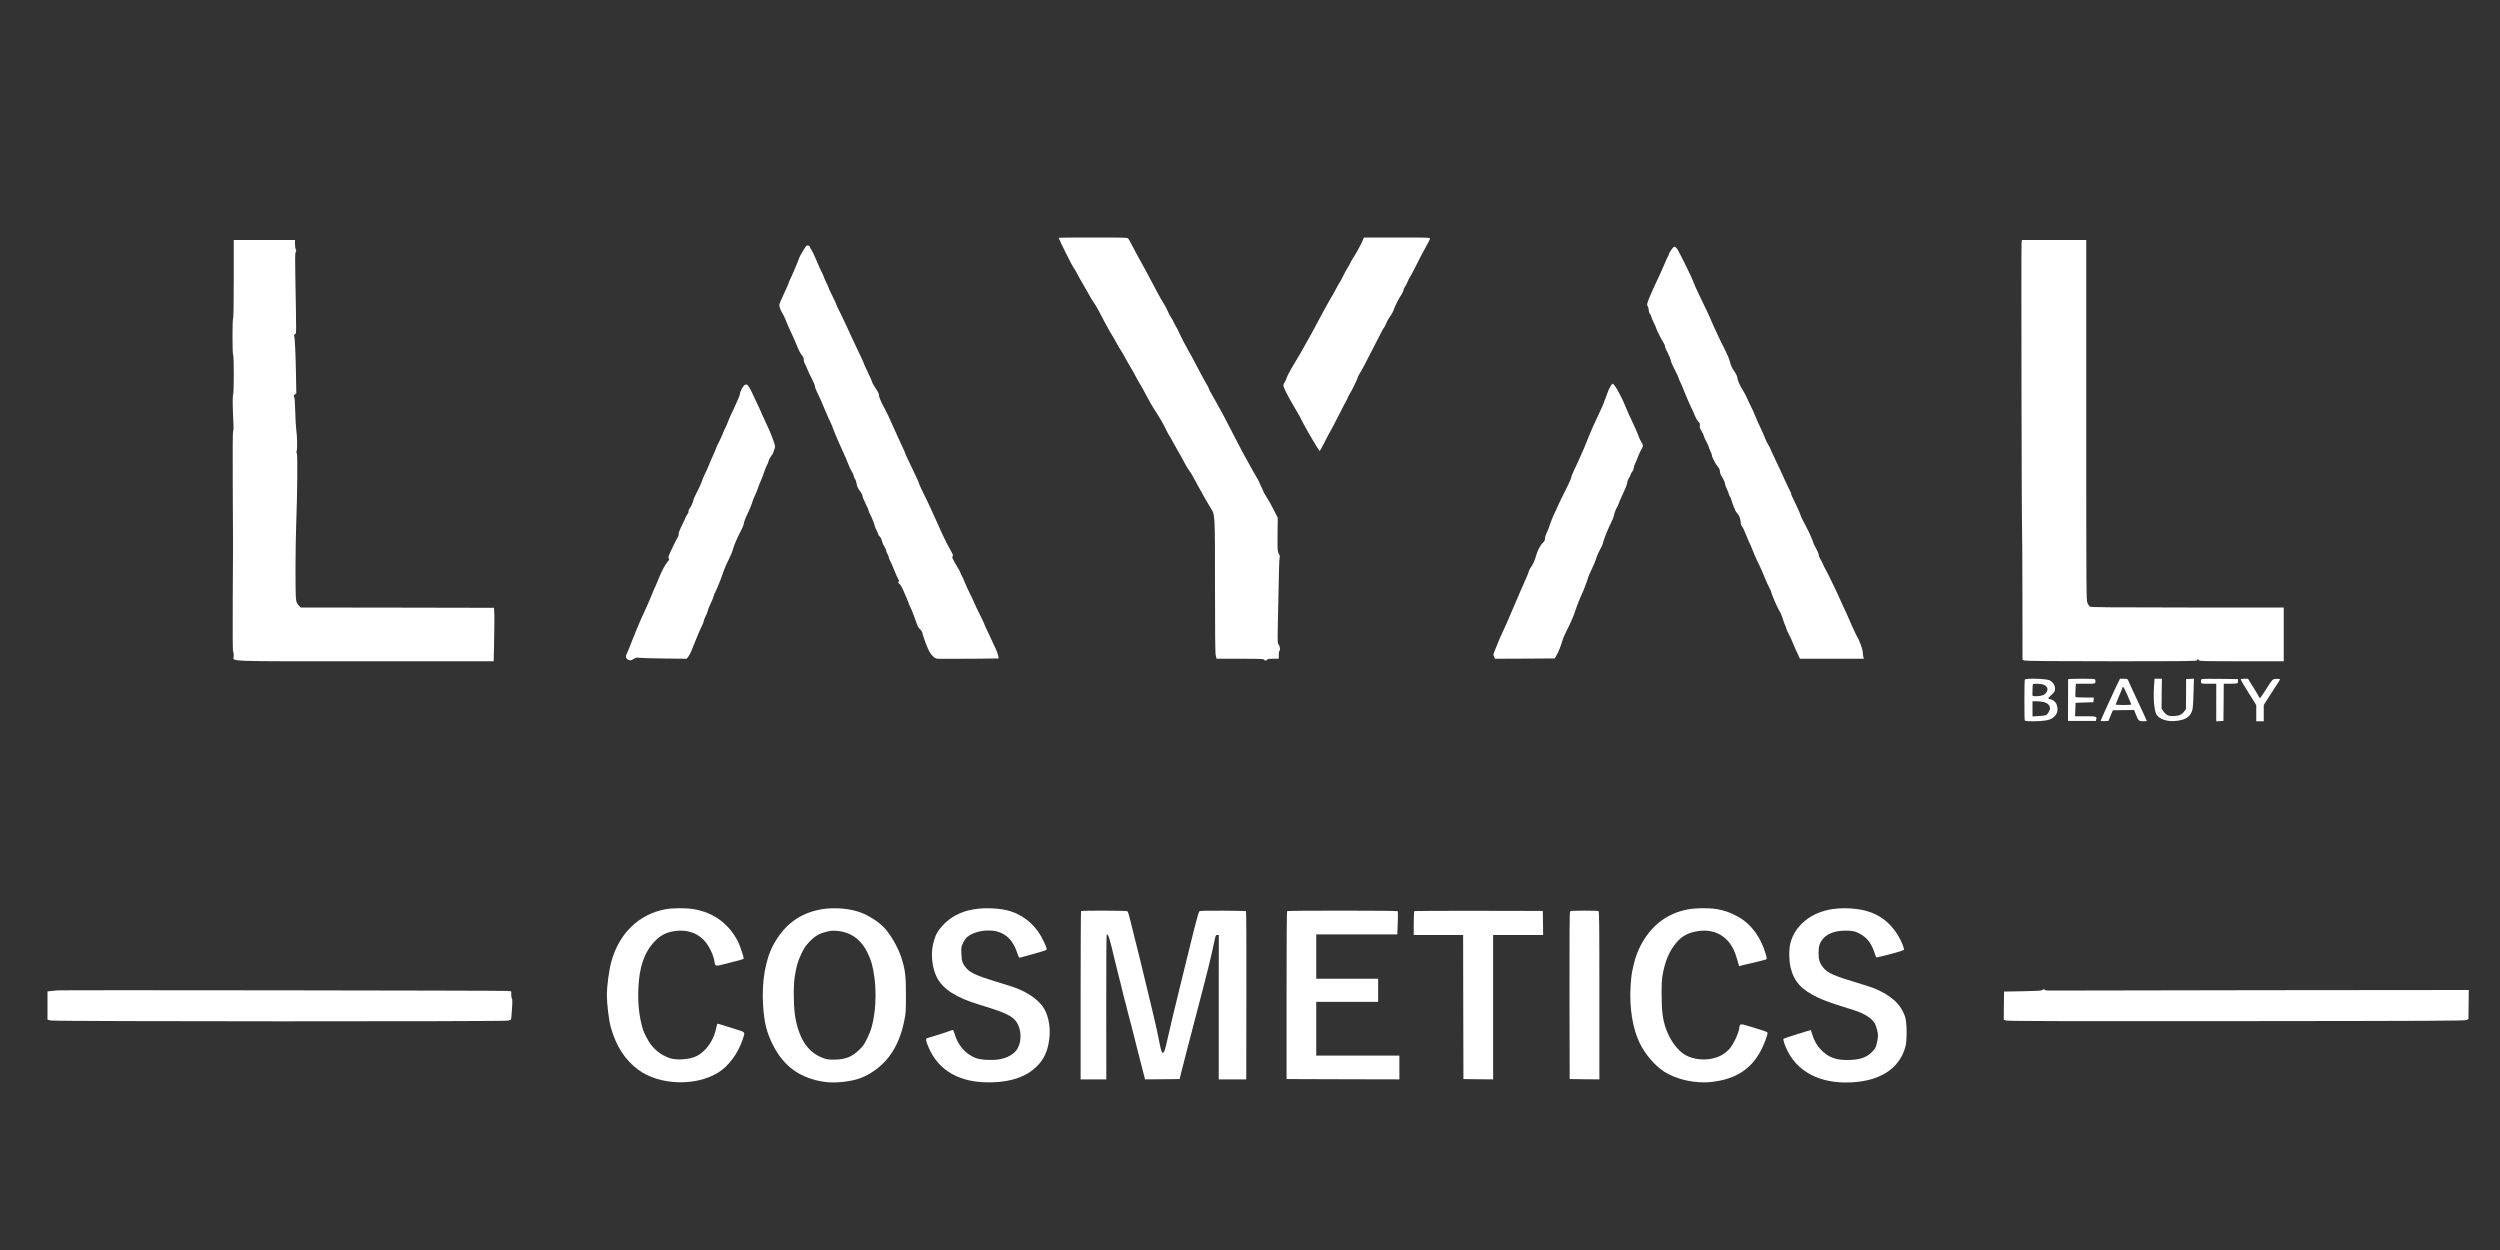 <svg version="1.0" xmlns="http://www.w3.org/2000/svg"
 width="4000pt" height="2000pt" viewBox="0 0 4000 2000"
 preserveAspectRatio="xMidYMid meet">

<rect x="0" y="0" width="4000" height="2000" fill="#333333" stroke="none"/>

<g transform="translate(0,2000) scale(0.1,-0.1)"
fill="#ffffff" stroke="none">
<path d="M16940 16196 c0 -21 215 -454 239 -481 10 -11 35 -54 56 -95 20 -41
64 -119 98 -175 33 -55 78 -134 100 -175 21 -41 52 -92 68 -112 16 -20 49 -74
73 -120 115 -220 141 -268 178 -333 23 -38 51 -86 63 -105 13 -20 35 -61 50
-90 15 -30 45 -80 65 -110 20 -30 50 -80 65 -110 15 -30 52 -95 82 -145 30
-49 72 -123 93 -165 21 -41 56 -104 79 -140 22 -36 68 -119 102 -185 34 -66
89 -163 124 -215 84 -129 124 -198 180 -310 25 -52 52 -102 60 -110 7 -8 27
-43 44 -78 18 -35 61 -112 95 -170 35 -59 80 -140 100 -180 20 -40 51 -92 69
-116 38 -51 54 -78 127 -216 72 -135 180 -325 223 -392 68 -106 67 -83 67
-1253 0 -787 3 -1063 12 -1102 l13 -53 378 0 c326 0 378 -2 383 -15 8 -19 40
-19 48 0 4 12 25 15 96 15 l90 0 0 59 c0 33 5 63 10 66 17 11 11 71 -10 98
-20 25 -20 35 -15 304 17 884 22 1070 29 1091 6 17 3 34 -13 62 -21 38 -22 48
-20 307 l3 268 -67 132 c-36 73 -86 162 -111 198 -24 36 -50 82 -57 103 -7 20
-18 46 -25 57 -7 11 -20 40 -30 65 -9 25 -25 57 -35 71 -10 15 -35 57 -56 95
-93 170 -121 221 -167 302 -27 48 -108 204 -181 347 -72 143 -173 334 -225
425 -51 91 -106 188 -121 215 -16 28 -29 55 -29 61 0 7 -19 43 -42 80 -23 38
-83 148 -133 245 -49 97 -125 237 -168 311 -42 74 -95 175 -116 224 -21 49
-55 116 -75 148 -20 33 -36 64 -36 69 0 4 -14 29 -31 54 -17 24 -41 70 -54
102 -12 31 -42 88 -67 127 -25 38 -72 121 -105 184 -76 148 -276 519 -318 590
-17 30 -53 98 -80 150 -26 52 -55 103 -63 113 -14 16 -54 17 -564 17 -301 0
-548 -2 -548 -4z"/>
<path d="M21801 16148 c-23 -57 -117 -227 -162 -293 -14 -22 -29 -49 -33 -60
-3 -11 -22 -44 -41 -74 -20 -30 -51 -88 -71 -129 -19 -42 -41 -83 -48 -92 -8
-8 -36 -58 -63 -110 -27 -52 -64 -119 -83 -148 -41 -67 -129 -227 -221 -402
-62 -119 -109 -204 -263 -476 -21 -38 -52 -89 -67 -114 -82 -133 -157 -269
-164 -299 -4 -18 -18 -49 -31 -68 -16 -25 -22 -43 -18 -62 9 -39 81 -179 174
-336 76 -128 94 -161 138 -250 42 -85 245 -432 264 -450 4 -4 35 48 69 116 34
68 78 153 99 189 21 36 85 157 142 270 57 113 111 216 120 230 9 14 19 36 23
50 4 14 20 43 35 65 28 41 130 254 130 271 0 6 14 32 32 60 30 46 61 106 260
494 44 85 87 169 95 185 9 17 22 37 30 46 8 9 22 39 32 66 10 28 37 76 60 107
24 31 51 81 60 109 22 64 79 177 120 237 17 25 34 61 37 80 4 19 15 44 26 56
10 12 28 45 39 75 11 30 27 61 35 70 8 9 55 97 104 195 49 99 118 231 154 294
36 63 66 123 66 133 0 16 -32 17 -529 17 l-528 0 -22 -52z"/>
<path d="M3740 15536 c0 -406 -4 -627 -10 -631 -6 -4 -10 -112 -10 -290 0
-178 4 -286 10 -290 14 -9 14 -627 0 -641 -11 -11 -8 -240 5 -458 4 -65 3
-107 -4 -120 -8 -15 -10 -270 -7 -886 6 -1044 6 -849 0 -1824 -3 -539 -1 -813
6 -820 5 -5 10 -36 10 -67 0 -99 -233 -89 2102 -89 l2057 0 6 273 c6 332 7
455 2 527 l-3 55 -1546 3 -1546 2 -34 35 c-27 29 -35 47 -42 98 -12 84 -10
848 3 1192 18 472 24 1124 11 1140 -8 10 -9 24 -2 47 11 41 7 238 -8 333 -6
39 -13 167 -16 285 -3 134 -9 224 -17 238 -10 20 -8 26 11 41 l23 17 -5 289
c-6 339 -18 603 -29 626 -6 12 -2 21 13 32 23 16 23 -68 5 941 -5 273 -4 355
6 373 10 19 10 28 1 43 -7 11 -12 49 -12 85 l0 65 -490 0 -490 0 0 -624z"/>
<path d="M32345 16117 c-7 -46 1 -4543 8 -4592 2 -16 5 -492 6 -1057 l1 -1027
38 -10 c25 -7 484 -11 1395 -11 1200 0 1357 2 1357 15 0 8 6 15 14 15 8 0 16
-7 20 -15 5 -13 90 -15 681 -15 l675 0 0 430 0 430 -1542 0 c-1258 1 -1546 3
-1560 14 -10 7 -27 33 -38 57 -19 44 -20 66 -20 2927 l0 2882 -514 0 -515 0
-6 -43z"/>
<path d="M12907 16069 c-9 -6 -26 -27 -37 -47 -12 -20 -33 -58 -49 -83 -16
-25 -32 -57 -35 -70 -10 -36 -124 -303 -153 -359 -7 -14 -13 -29 -13 -35 0 -5
-22 -57 -49 -115 -115 -248 -109 -229 -93 -285 8 -27 25 -64 37 -81 13 -17 40
-73 60 -125 20 -52 60 -143 90 -204 29 -60 70 -154 90 -207 22 -56 52 -114 71
-137 25 -29 34 -49 34 -76 0 -21 9 -52 19 -69 11 -17 29 -57 41 -89 12 -31 44
-99 71 -150 27 -50 49 -105 49 -121 0 -15 16 -58 35 -95 33 -64 60 -124 140
-316 20 -49 50 -115 65 -145 15 -30 44 -100 64 -155 21 -55 62 -152 91 -215
60 -128 148 -332 160 -369 4 -13 20 -44 36 -69 16 -25 29 -56 29 -68 0 -12 9
-32 19 -46 11 -14 23 -48 27 -77 4 -30 17 -66 30 -84 50 -68 64 -93 64 -115 0
-12 23 -67 50 -122 28 -55 50 -107 50 -116 0 -9 9 -31 19 -48 23 -37 70 -156
77 -191 2 -13 13 -39 23 -57 10 -18 24 -50 31 -70 6 -21 16 -38 21 -38 11 0
35 -47 44 -89 4 -19 20 -54 36 -79 16 -25 29 -55 29 -66 0 -12 9 -34 20 -51
11 -16 20 -39 20 -50 0 -11 9 -34 19 -51 11 -17 40 -85 66 -150 26 -66 56
-133 66 -150 14 -24 16 -33 6 -43 -9 -9 -6 -16 15 -34 15 -12 39 -51 54 -87
14 -36 41 -99 60 -140 19 -42 34 -80 34 -86 0 -5 9 -26 20 -46 21 -39 79 -187
100 -253 19 -61 40 -98 67 -120 14 -12 29 -38 33 -60 13 -58 74 -222 106 -283
15 -29 44 -68 66 -87 36 -33 42 -35 111 -36 169 -2 932 3 935 6 2 1 -3 24 -9
51 -13 53 -31 94 -150 344 -44 91 -79 169 -79 175 0 5 -29 66 -64 135 -36 69
-74 150 -86 180 -12 30 -45 102 -75 160 -29 58 -65 136 -79 174 -15 38 -35 83
-45 100 -10 17 -22 42 -26 56 -4 14 -22 48 -40 75 -18 28 -39 64 -47 80 -9 17
-22 43 -31 59 -12 22 -13 33 -5 46 9 14 5 28 -17 66 -16 27 -51 92 -78 144
-46 91 -63 126 -174 375 -87 194 -106 235 -190 407 -46 93 -83 174 -83 181 0
11 -7 28 -95 212 -24 50 -61 129 -84 176 -23 48 -41 90 -41 94 0 5 -15 40 -34
79 -19 39 -55 118 -81 176 -43 97 -87 195 -149 330 -14 30 -40 82 -58 116 -63
116 -100 203 -94 221 4 13 -12 47 -49 102 -30 46 -55 87 -55 92 0 10 -40 101
-100 227 -22 45 -40 87 -40 92 0 5 -35 83 -79 172 -71 149 -124 261 -218 468
-19 41 -58 123 -88 182 -30 58 -55 112 -55 118 0 7 -27 66 -60 131 -33 65 -60
123 -60 129 0 5 -18 47 -40 91 -22 45 -40 86 -40 92 0 6 -16 42 -36 80 -19 38
-57 121 -83 185 -26 65 -60 135 -74 156 -15 21 -27 45 -27 52 0 20 -32 34 -53
23z"/>
<path d="M26741 16003 c-23 -31 -41 -64 -41 -73 0 -9 -4 -20 -9 -25 -5 -6 -25
-48 -44 -95 -19 -47 -54 -125 -77 -175 -124 -268 -151 -325 -173 -380 -46
-112 -50 -132 -33 -157 9 -12 16 -39 16 -59 0 -21 8 -47 20 -62 11 -14 20 -33
20 -42 0 -10 18 -53 40 -97 22 -44 40 -86 40 -93 0 -15 93 -196 121 -237 11
-14 19 -36 19 -48 0 -12 7 -34 15 -48 36 -66 86 -184 82 -195 -2 -6 25 -67 60
-134 35 -67 63 -129 63 -137 0 -8 9 -30 19 -48 11 -18 45 -98 76 -178 32 -80
77 -185 101 -233 25 -48 54 -113 65 -145 12 -31 35 -70 51 -86 26 -25 29 -35
25 -66 -4 -30 2 -47 29 -90 19 -30 34 -62 34 -71 0 -10 18 -51 40 -91 22 -40
40 -80 40 -88 0 -8 11 -37 25 -65 13 -27 25 -58 25 -67 0 -30 57 -141 94 -184
25 -29 34 -49 34 -74 -1 -24 12 -56 41 -102 22 -37 41 -80 41 -95 0 -16 14
-55 30 -88 16 -33 30 -67 30 -76 0 -8 7 -24 15 -35 8 -10 19 -37 25 -59 6 -22
19 -60 29 -85 11 -25 25 -60 32 -78 6 -19 25 -46 41 -62 28 -29 48 -90 52
-158 1 -19 8 -37 17 -43 9 -5 38 -64 64 -131 27 -68 52 -128 57 -135 5 -6 17
-33 27 -60 41 -106 91 -222 126 -288 20 -38 59 -126 86 -195 28 -69 63 -149
80 -177 16 -29 29 -58 29 -65 0 -27 101 -260 131 -304 17 -25 40 -78 51 -117
11 -40 29 -89 39 -109 11 -21 19 -44 19 -53 0 -8 18 -48 39 -88 21 -39 51
-103 66 -142 15 -38 47 -112 71 -162 l43 -93 511 0 512 0 -8 28 c-5 15 -9 50
-10 77 -2 50 -58 202 -94 255 -14 21 -143 306 -170 375 -4 11 -24 54 -45 95
-20 41 -43 91 -50 110 -7 19 -48 107 -90 195 -43 88 -87 180 -99 205 -12 25
-36 70 -53 100 -17 30 -34 66 -38 79 -4 13 -20 44 -36 69 -16 25 -29 59 -29
74 0 16 -20 64 -45 107 -25 43 -45 86 -45 95 0 14 -66 164 -100 227 -64 119
-98 189 -104 214 -6 25 -106 242 -136 297 -6 10 -10 25 -10 34 0 9 -9 31 -19
48 -10 17 -51 103 -91 191 -39 88 -107 234 -151 325 -43 91 -79 168 -79 172 0
4 -13 30 -30 56 -16 27 -37 68 -45 92 -8 23 -28 70 -44 104 -69 147 -104 225
-126 281 -12 33 -37 87 -54 120 -18 33 -46 93 -63 134 -17 40 -46 96 -65 125
-43 63 -93 171 -93 201 0 26 -24 78 -55 120 -33 45 -50 83 -70 160 -10 38 -47
124 -81 190 -35 66 -91 181 -124 255 -34 74 -73 159 -86 188 -13 29 -24 55
-24 57 0 5 -84 183 -182 384 -38 79 -76 166 -85 193 -16 55 -237 502 -262 531
-36 43 -47 40 -90 -20z"/>
<path d="M25762 13810 c-16 -28 -37 -76 -47 -108 -10 -31 -26 -75 -36 -98 -11
-23 -19 -46 -19 -52 0 -6 -29 -71 -64 -144 -35 -73 -80 -171 -101 -218 -20
-47 -45 -103 -55 -125 -10 -22 -30 -71 -44 -110 -15 -38 -38 -97 -53 -130 -74
-171 -119 -269 -159 -350 -24 -49 -44 -101 -44 -115 0 -14 -43 -108 -95 -210
-52 -102 -109 -219 -126 -260 -17 -41 -35 -79 -39 -85 -12 -17 -89 -208 -96
-240 -4 -16 -20 -55 -35 -85 -17 -33 -29 -71 -29 -94 0 -31 -7 -44 -34 -70
-39 -36 -90 -132 -107 -202 -16 -66 -54 -151 -86 -192 -14 -19 -29 -48 -33
-66 -8 -31 -27 -76 -138 -326 -32 -74 -85 -196 -116 -270 -84 -199 -98 -232
-165 -376 -34 -72 -61 -134 -61 -137 0 -3 -20 -54 -45 -112 -44 -102 -45 -106
-31 -140 l15 -35 478 2 478 3 31 53 c30 49 67 145 99 252 7 25 36 89 64 144
54 104 116 247 133 306 14 49 98 263 108 275 11 14 100 250 100 266 0 7 26 67
58 133 33 67 64 143 71 169 10 40 45 117 90 197 5 8 13 33 19 55 22 81 69 198
138 341 19 39 34 76 34 83 0 23 33 116 50 141 10 14 23 43 30 65 7 22 34 85
60 140 56 120 71 159 78 204 2 19 15 50 28 69 13 19 24 41 24 49 0 9 11 28 25
45 14 17 25 42 25 59 0 16 11 51 24 77 13 26 34 76 47 112 13 36 36 85 51 110
32 50 31 74 -4 123 -11 16 -31 59 -44 97 -12 37 -56 137 -97 221 -41 85 -94
204 -118 264 -57 147 -170 345 -196 345 -7 0 -25 -23 -41 -50z"/>
<path d="M11916 13841 c-22 -8 -76 -106 -76 -137 0 -12 -11 -48 -26 -80 -33
-77 -113 -252 -131 -286 -7 -15 -25 -58 -39 -95 -14 -37 -33 -81 -43 -98 -9
-16 -25 -52 -35 -80 -10 -27 -38 -89 -62 -136 -24 -47 -44 -89 -44 -94 0 -7
-36 -91 -95 -220 -12 -27 -26 -61 -30 -75 -4 -14 -27 -63 -50 -110 -24 -47
-50 -109 -58 -137 -9 -29 -40 -99 -70 -156 -30 -57 -57 -115 -60 -128 -13 -56
-40 -117 -62 -142 -13 -17 -21 -36 -18 -47 3 -11 -6 -33 -21 -53 -14 -19 -26
-39 -26 -45 0 -6 -26 -61 -57 -124 -36 -71 -56 -124 -55 -142 2 -15 -2 -34 -8
-41 -15 -18 -130 -254 -146 -299 -11 -29 -11 -42 -3 -53 9 -10 8 -19 -8 -36
-48 -54 -108 -166 -154 -284 -28 -70 -54 -132 -59 -138 -4 -5 -25 -53 -45
-105 -20 -52 -60 -144 -87 -205 -28 -60 -70 -153 -94 -205 -23 -52 -82 -194
-130 -315 -47 -121 -93 -233 -101 -249 -19 -36 -4 -69 38 -86 24 -10 33 -8 73
15 40 24 52 26 99 20 28 -4 210 -9 403 -11 l351 -4 26 34 c14 18 35 55 45 82
64 164 153 376 176 418 14 27 26 58 26 69 0 10 13 45 29 76 16 31 32 71 35 88
3 18 23 69 45 114 22 44 43 95 46 112 4 18 20 57 36 87 28 55 84 195 119 300
20 61 64 161 114 260 18 36 36 81 40 101 9 48 62 174 124 294 29 54 52 108 52
120 0 23 27 97 63 170 28 56 72 167 82 205 4 14 21 57 40 95 18 39 40 93 48
121 8 28 25 70 36 92 12 23 35 84 52 134 17 51 39 107 49 123 10 17 23 49 29
71 6 23 25 58 41 79 17 21 33 50 36 64 3 14 9 34 15 43 5 10 9 30 9 46 0 35
-74 231 -127 337 -22 44 -56 118 -76 165 -19 47 -53 121 -74 165 -22 44 -59
124 -84 178 -41 92 -78 148 -96 146 -4 0 -16 -4 -27 -8z"/>
<path d="M32397 9126 c-8 -21 -9 -629 -1 -650 5 -13 26 -16 130 -16 172 0 264
15 315 52 55 40 79 83 79 141 0 85 -44 143 -122 162 -16 4 -28 9 -28 12 0 3
25 28 55 57 51 48 55 55 55 97 0 56 -34 109 -87 134 -55 27 -387 36 -396 11z
m284 -76 c79 -22 102 -84 52 -140 -31 -35 -79 -49 -160 -50 -36 0 -53 4 -54
13 -2 40 3 172 7 179 7 11 112 10 155 -2z m27 -285 c59 -18 92 -53 92 -99 0
-32 -36 -93 -65 -109 -8 -4 -60 -11 -115 -14 l-100 -6 0 121 0 122 68 0 c38 0
91 -7 120 -15z"/>
<path d="M33090 9133 c0 -5 0 -156 -1 -338 l-1 -330 223 0 223 0 6 25 c12 46
0 50 -176 50 l-163 0 4 108 4 107 143 5 143 5 3 38 3 37 -145 0 c-80 0 -147 3
-149 8 -3 4 -2 53 1 110 l5 102 153 0 c144 0 153 1 159 20 3 11 3 29 0 40 -6
19 -15 20 -221 20 -118 0 -214 -3 -214 -7z"/>
<path d="M33894 9088 c-42 -82 -284 -612 -284 -621 0 -4 28 -7 62 -5 l62 3 36
85 36 85 169 3 170 2 29 -72 c41 -102 48 -108 118 -108 32 0 58 2 58 4 0 4
-44 98 -255 551 -20 44 -41 90 -46 103 -8 19 -15 22 -69 22 l-60 0 -26 -52z
m148 -218 c32 -74 58 -138 58 -142 0 -4 -56 -8 -125 -8 -69 0 -125 4 -125 8 0
4 25 65 55 135 30 70 55 132 55 138 0 6 5 9 12 7 7 -3 38 -65 70 -138z"/>
<path d="M34467 9058 c-17 -207 -3 -409 32 -481 41 -86 186 -132 341 -109 128
18 198 63 229 146 17 45 21 89 27 290 l7 237 -62 -3 -63 -3 -1 -241 -2 -241
-28 -36 c-38 -51 -80 -70 -162 -74 -86 -5 -126 13 -170 76 l-30 43 2 239 3
239 -59 0 -58 0 -6 -82z"/>
<path d="M35217 9120 c-3 -11 -3 -29 0 -40 5 -19 14 -20 124 -20 l119 0 0
-300 0 -301 58 3 57 3 3 298 2 297 103 0 c56 0 108 4 115 9 8 5 12 21 10 37
l-3 29 -291 3 c-285 2 -292 2 -297 -18z"/>
<path d="M35850 9129 c0 -5 56 -100 125 -210 l125 -200 0 -130 0 -129 60 0 60
0 0 131 0 130 43 67 c24 37 63 98 88 137 24 38 63 98 87 134 23 35 42 68 42
73 0 5 -26 8 -57 6 -65 -3 -57 5 -192 -207 -35 -56 -68 -101 -72 -101 -4 0
-10 7 -13 16 -3 9 -45 79 -92 155 l-86 139 -59 0 c-35 0 -59 -4 -59 -11z"/>
<path d="M10635 5450 c-420 -83 -733 -390 -855 -841 -37 -136 -70 -388 -70
-534 0 -135 31 -392 60 -500 83 -307 228 -533 444 -692 332 -245 904 -268
1268 -50 172 103 325 308 403 541 39 117 45 109 -107 156 -73 23 -167 53 -208
66 -41 13 -80 24 -87 24 -6 0 -14 -19 -18 -42 -36 -211 -159 -394 -321 -476
-103 -52 -302 -69 -415 -36 -126 38 -241 120 -324 234 -37 50 -102 175 -117
224 -62 206 -84 408 -74 666 14 337 95 572 254 741 87 93 169 140 283 164 201
42 381 -4 506 -132 79 -79 155 -229 173 -340 14 -87 10 -86 163 -48 255 64
307 79 307 89 0 24 -63 213 -87 261 -151 298 -395 477 -723 530 -127 20 -339
18 -455 -5z"/>
<path d="M13135 5450 c-336 -61 -585 -244 -757 -560 -133 -244 -193 -594 -168
-980 18 -274 55 -425 155 -625 173 -349 440 -540 834 -596 164 -23 416 4 568
61 195 73 382 224 498 400 98 150 159 305 202 513 26 126 28 145 28 417 0 309
-11 400 -72 594 -55 177 -196 413 -306 513 -113 103 -267 191 -402 232 -170
51 -399 63 -580 31z m337 -355 c182 -39 316 -150 407 -337 63 -129 87 -216
111 -393 25 -181 25 -388 1 -570 -25 -183 -51 -276 -117 -411 -45 -93 -64
-121 -126 -181 -118 -114 -221 -154 -397 -157 -80 -1 -120 4 -161 18 -247 83
-390 280 -461 633 -31 152 -38 499 -15 663 25 172 51 263 111 387 46 94 67
124 132 191 97 99 164 133 318 166 45 9 128 5 197 -9z"/>
<path d="M15575 5450 c-117 -21 -189 -45 -284 -95 -132 -70 -254 -191 -316
-315 -12 -25 -32 -86 -44 -137 -42 -171 -17 -395 61 -545 96 -186 310 -322
679 -433 414 -125 533 -181 598 -284 72 -113 80 -288 17 -409 -47 -91 -164
-161 -308 -183 -110 -17 -289 -7 -363 21 -164 62 -291 207 -341 389 -10 34
-23 61 -29 61 -7 0 -34 -9 -61 -19 -27 -11 -110 -38 -184 -61 -74 -23 -146
-45 -160 -49 -33 -11 -31 -34 16 -145 162 -386 515 -580 1022 -563 317 10 547
93 712 256 111 110 170 235 196 419 26 184 -3 369 -79 502 -64 113 -215 231
-393 308 -77 33 -139 54 -429 142 -242 74 -354 125 -413 188 -70 76 -86 120
-90 244 -4 102 -2 109 27 171 17 36 45 77 63 92 78 66 200 105 335 107 235 3
388 -114 469 -360 15 -47 31 -79 38 -76 6 2 103 29 215 59 113 30 208 61 213
68 10 16 4 34 -42 134 -111 239 -287 400 -525 481 -151 51 -418 65 -600 32z"/>
<path d="M27008 5450 c-340 -63 -601 -266 -766 -595 -61 -122 -88 -207 -132
-421 -5 -23 -14 -115 -20 -204 -23 -349 32 -691 148 -925 86 -174 234 -348
378 -444 201 -135 517 -204 780 -171 381 47 625 206 782 508 45 86 102 238
102 271 0 21 6 19 -260 101 -185 57 -182 57 -193 -24 -13 -91 -95 -261 -163
-336 -19 -21 -58 -54 -87 -73 -162 -111 -433 -118 -613 -16 -121 68 -242 233
-308 417 -52 147 -70 283 -70 542 -1 203 2 251 22 352 37 197 103 350 204 474
79 98 169 155 292 184 320 77 576 -70 674 -387 16 -54 34 -112 39 -130 l8 -31
70 18 c39 9 134 32 212 50 78 18 148 37 155 41 10 6 7 25 -11 86 -83 282 -246
495 -467 609 -116 61 -196 87 -319 109 -121 20 -333 18 -457 -5z"/>
<path d="M29315 5454 c-342 -53 -598 -263 -670 -549 -24 -97 -22 -274 4 -384
54 -225 172 -356 435 -481 67 -32 189 -79 271 -105 332 -103 378 -119 455
-156 88 -42 162 -104 190 -160 11 -20 27 -70 36 -110 15 -64 15 -84 4 -149
-18 -108 -35 -143 -101 -204 -91 -84 -198 -116 -394 -116 -177 0 -296 47 -407
161 -69 72 -110 144 -144 254 -10 33 -19 61 -20 63 -3 5 -428 -130 -438 -138
-4 -5 0 -32 9 -62 136 -409 493 -639 994 -638 509 2 846 204 947 570 28 99 26
390 -3 477 -68 204 -218 343 -491 458 -43 17 -165 57 -272 89 -362 107 -477
157 -545 241 -60 73 -78 127 -78 235 0 110 16 162 68 226 77 93 212 139 392
133 99 -4 114 -7 183 -40 118 -56 198 -153 246 -295 14 -43 29 -84 33 -90 7
-13 432 101 443 119 9 15 -30 119 -75 198 -150 265 -365 411 -667 453 -136 19
-282 19 -405 0z"/>
<path d="M17297 5423 c-4 -3 -7 -611 -7 -1350 l0 -1343 205 0 206 0 -1 1157
c-1 637 2 1159 7 1160 27 9 41 -38 134 -427 11 -47 29 -119 39 -160 54 -210
93 -369 101 -408 5 -24 11 -47 14 -53 3 -5 12 -37 20 -71 13 -59 29 -122 91
-355 14 -54 29 -114 34 -133 4 -19 31 -125 59 -235 50 -190 104 -403 116 -453
l5 -22 277 2 277 3 28 115 c34 136 155 604 275 1060 151 577 200 776 258 1053
15 71 18 77 41 77 l25 0 -1 -637 c0 -351 0 -871 0 -1155 l0 -518 220 0 220 0
2 1343 c2 760 -1 1345 -6 1348 -5 4 -171 7 -370 8 -283 2 -364 -1 -377 -11 -9
-8 -44 -130 -92 -323 -42 -170 -128 -519 -191 -775 -63 -256 -126 -517 -141
-580 -14 -63 -34 -151 -45 -195 -10 -44 -29 -123 -41 -175 -33 -149 -48 -196
-63 -209 -10 -8 -16 -8 -24 1 -10 13 -36 119 -52 213 -21 119 -140 625 -284
1210 -86 347 -167 675 -181 729 -13 55 -30 103 -37 107 -15 10 -732 12 -741 2z"/>
<path d="M20595 5422 c-7 -5 -10 -447 -10 -1347 l0 -1340 903 -3 902 -2 0 190
0 190 -665 0 -665 0 0 430 0 430 495 0 495 0 0 185 0 185 -495 0 -495 0 0 355
0 355 648 0 649 0 7 181 c3 99 4 184 1 190 -7 11 -1755 12 -1770 1z"/>
<path d="M22633 5423 c-10 -3 -13 -52 -13 -194 l0 -189 395 0 395 0 2 -1152 3
-1153 238 -3 237 -2 0 1155 0 1155 400 0 400 0 -2 193 -3 192 -1020 2 c-561 1
-1026 -1 -1032 -4z"/>
<path d="M25121 5416 c-8 -10 -10 -370 -9 -1347 l3 -1334 238 -3 237 -2 0
1344 c0 1216 -2 1344 -16 1350 -9 3 -111 6 -229 6 -167 0 -215 -3 -224 -14z"/>
<path d="M32672 4158 c-10 -10 -91 -14 -310 -18 l-297 -5 -3 -226 -2 -226 42
-12 c33 -9 934 -11 3688 -9 3230 3 3648 5 3675 18 l30 15 3 233 2 232 -3297
-3 c-1814 -2 -3338 -5 -3388 -6 -55 -1 -91 2 -93 9 -5 14 -35 13 -50 -2z"/>
<path d="M915 4154 c-16 -2 -58 -7 -92 -10 l-63 -6 0 -227 0 -226 53 -13 c68
-16 7312 -18 7322 -2 3 6 15 10 25 10 16 0 19 11 24 73 15 175 17 260 7 270
-6 6 -11 34 -11 63 l0 52 -52 7 c-54 7 -7159 16 -7213 9z"/>
</g>
</svg>
